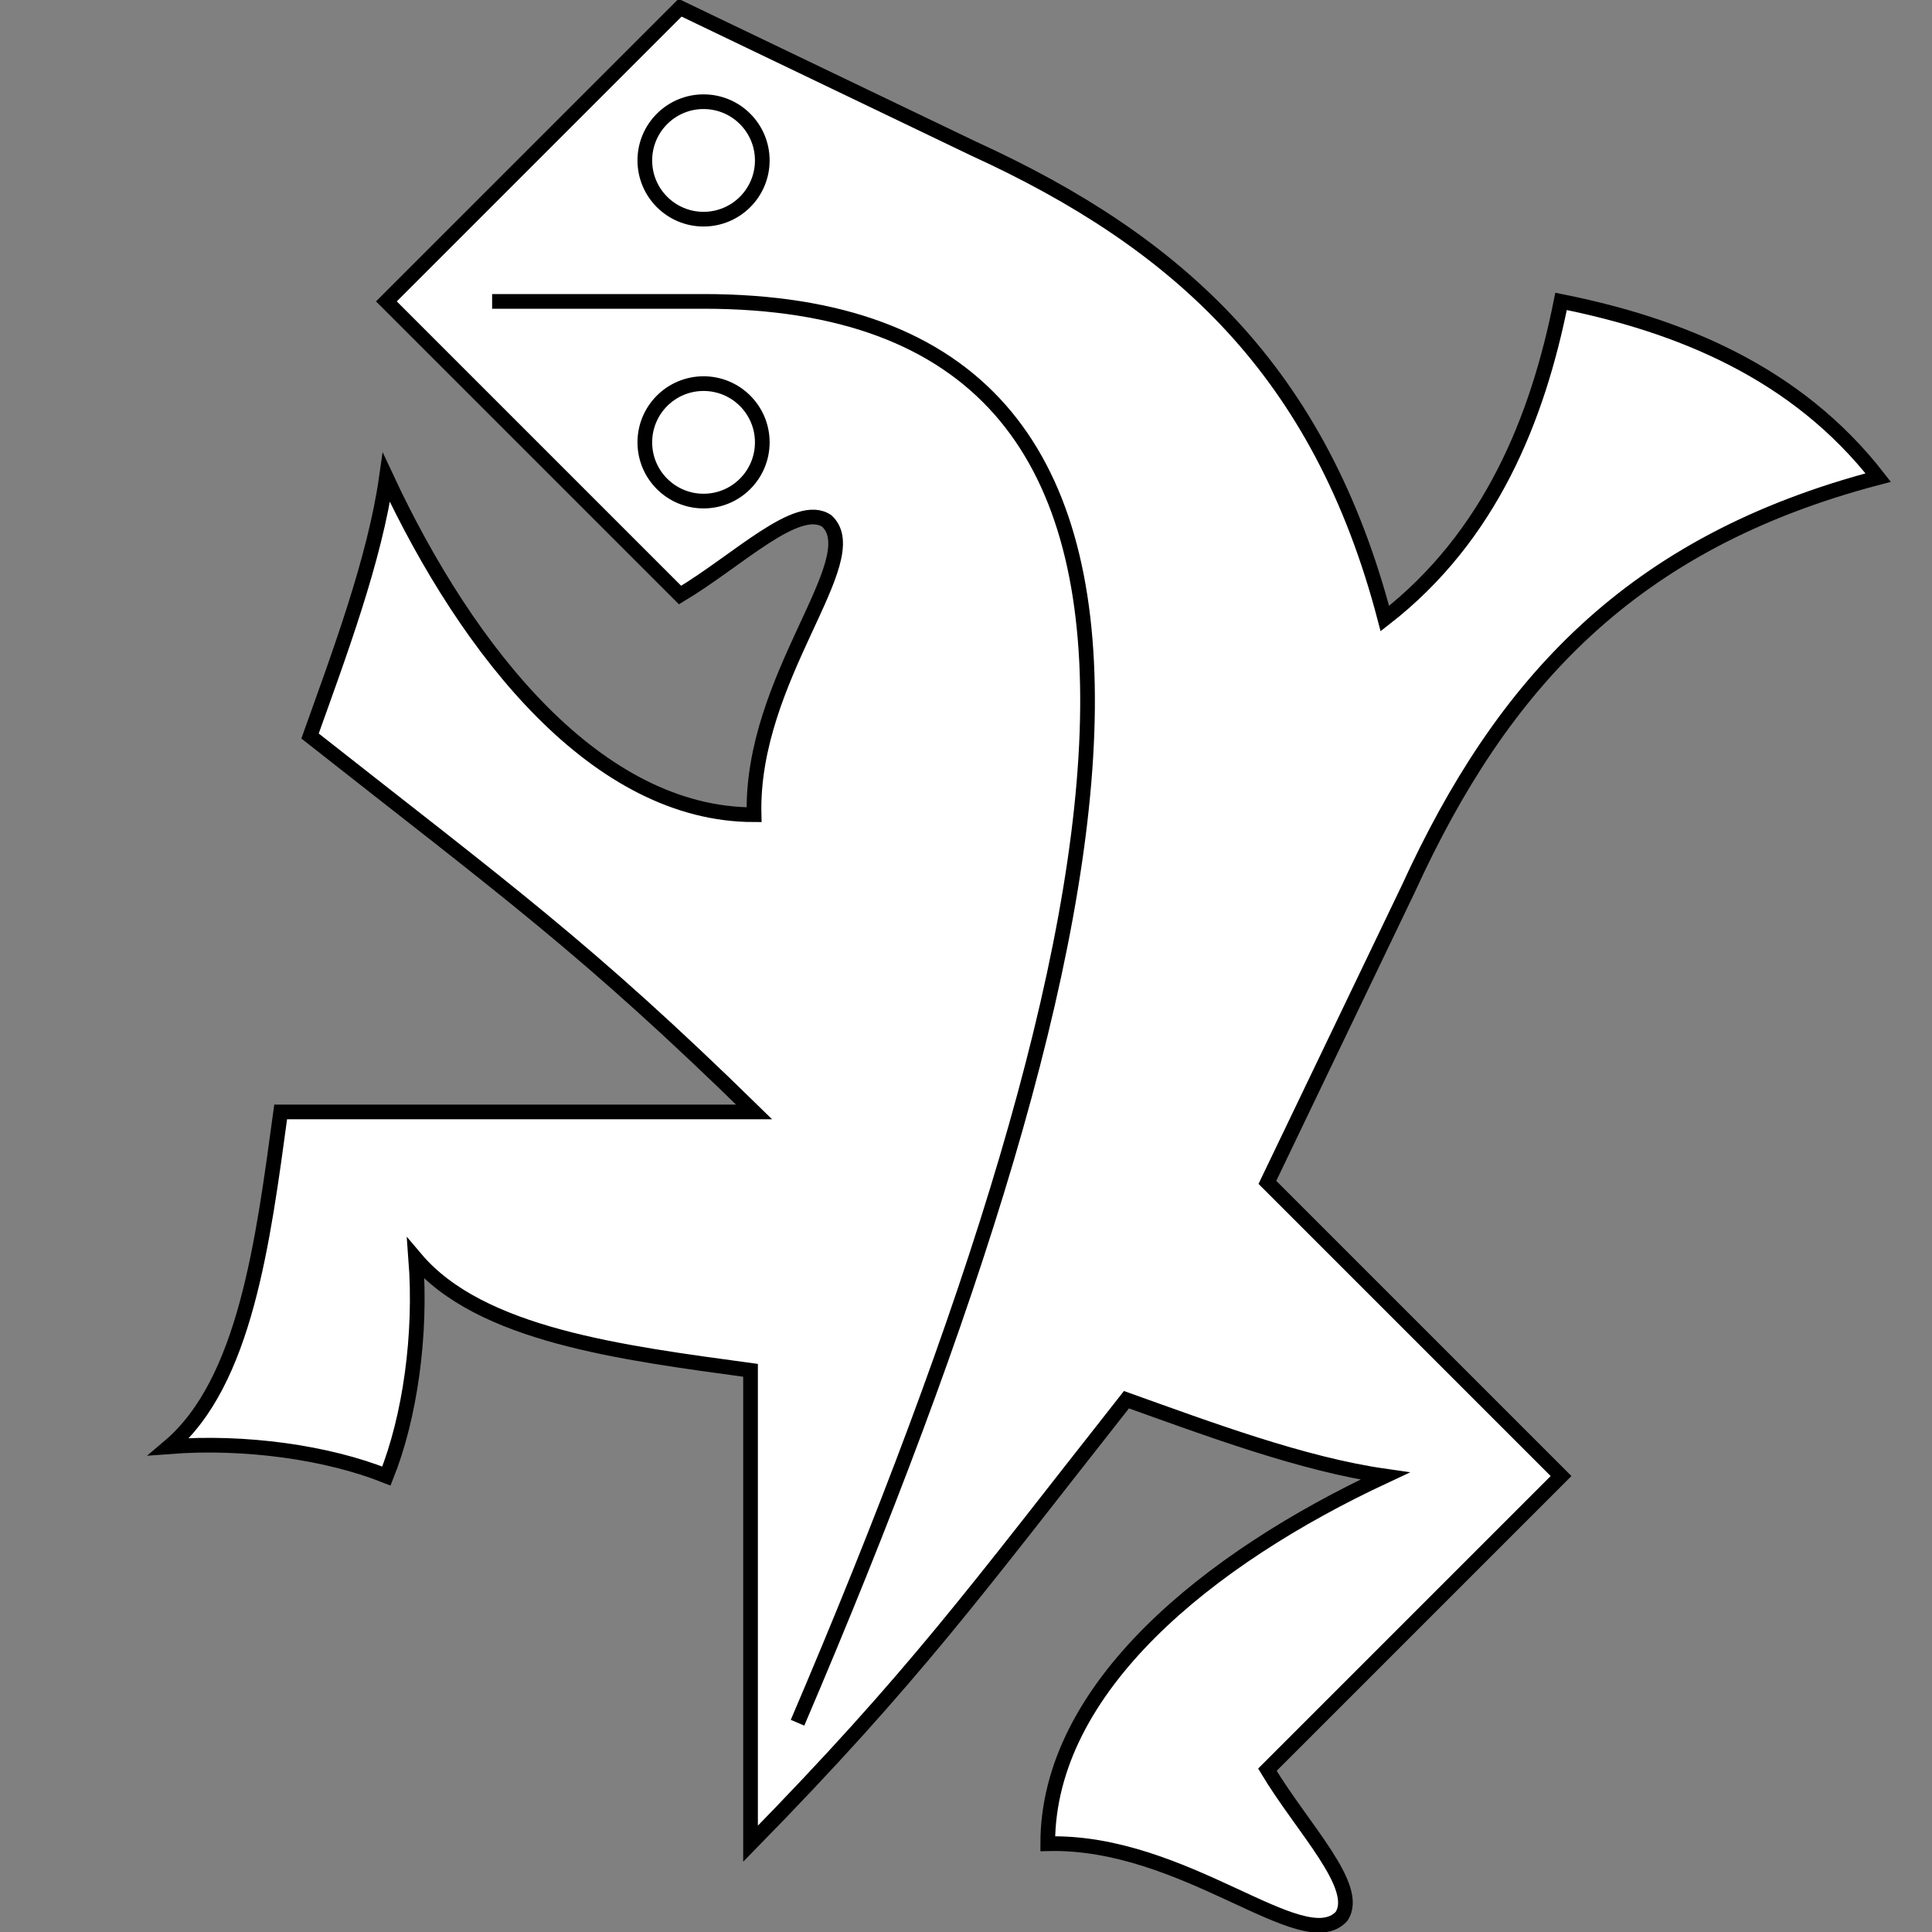 <svg version="1.1" xmlns="http://www.w3.org/2000/svg" viewBox="0 0 250 250" x="0" y="0" width="250" height="250"><rect x="0" y="0" width="250" height="250" fill="#808080" stroke="none"/><path stroke="black" stroke-width="1.9" stroke-linecap="butt" fill="white" d="M50 191 C 53.04 183.4, 54.56 172.76, 53.8 162.88 C 62.16 172.76, 80.4 175.04, 97.12 177.32 L 97.12 238.576 C 118.4 216.84, 126 206.2, 145.76 181.12 C 156.4 184.92, 168.56 189.48, 179.2 191 C 156.4 201.64, 135.576 218.36, 135.576 238.576 C 153.36 238.12, 168.56 253.32, 173.576 248 C 176.16 244.2, 168.56 236.6, 164 229 L 202 191 L 164 153 L 182.24 115 C 194.4 88.4, 211.12 70.16, 243.04 61.8 C 232.4 48.12, 217.2 42.04, 202 39 C 198.96 54.2, 192.88 69.4, 179.2 80.04 C 170.84 48.12, 152.6 31.4, 126 19.24 L 88 1 L 50 39 L 88 77 C 95.6 72.44, 103.2 64.84, 107 67.424 C 112.32 72.44, 97.12 87.64, 97.576 105.424 C 77.36 105.424, 60.64 84.6, 50 61.8 C 48.48 72.44, 43.92 84.6, 40.12 95.24 C 65.2 115, 75.84 122.6, 97.576 143.88 L 36.32 143.88 C 34.04 160.6, 31.76 178.84, 21.88 187.2 C 31.76 186.44, 42.4 187.96, 50 191 Z"></path><path stroke="black" stroke-width="1.9" stroke-linecap="butt" fill="none" d="M63.68 39 L 91.04 39 C 162.48 39, 148.04 118.04, 103.2 222.92"></path><circle stroke="black" stroke-width="1.9" fill="none" cx="91.04" cy="57.24" r="7.6"></circle><circle stroke="black" stroke-width="1.9" fill="none" cx="91.04" cy="20.76" r="7.6"></circle></svg>